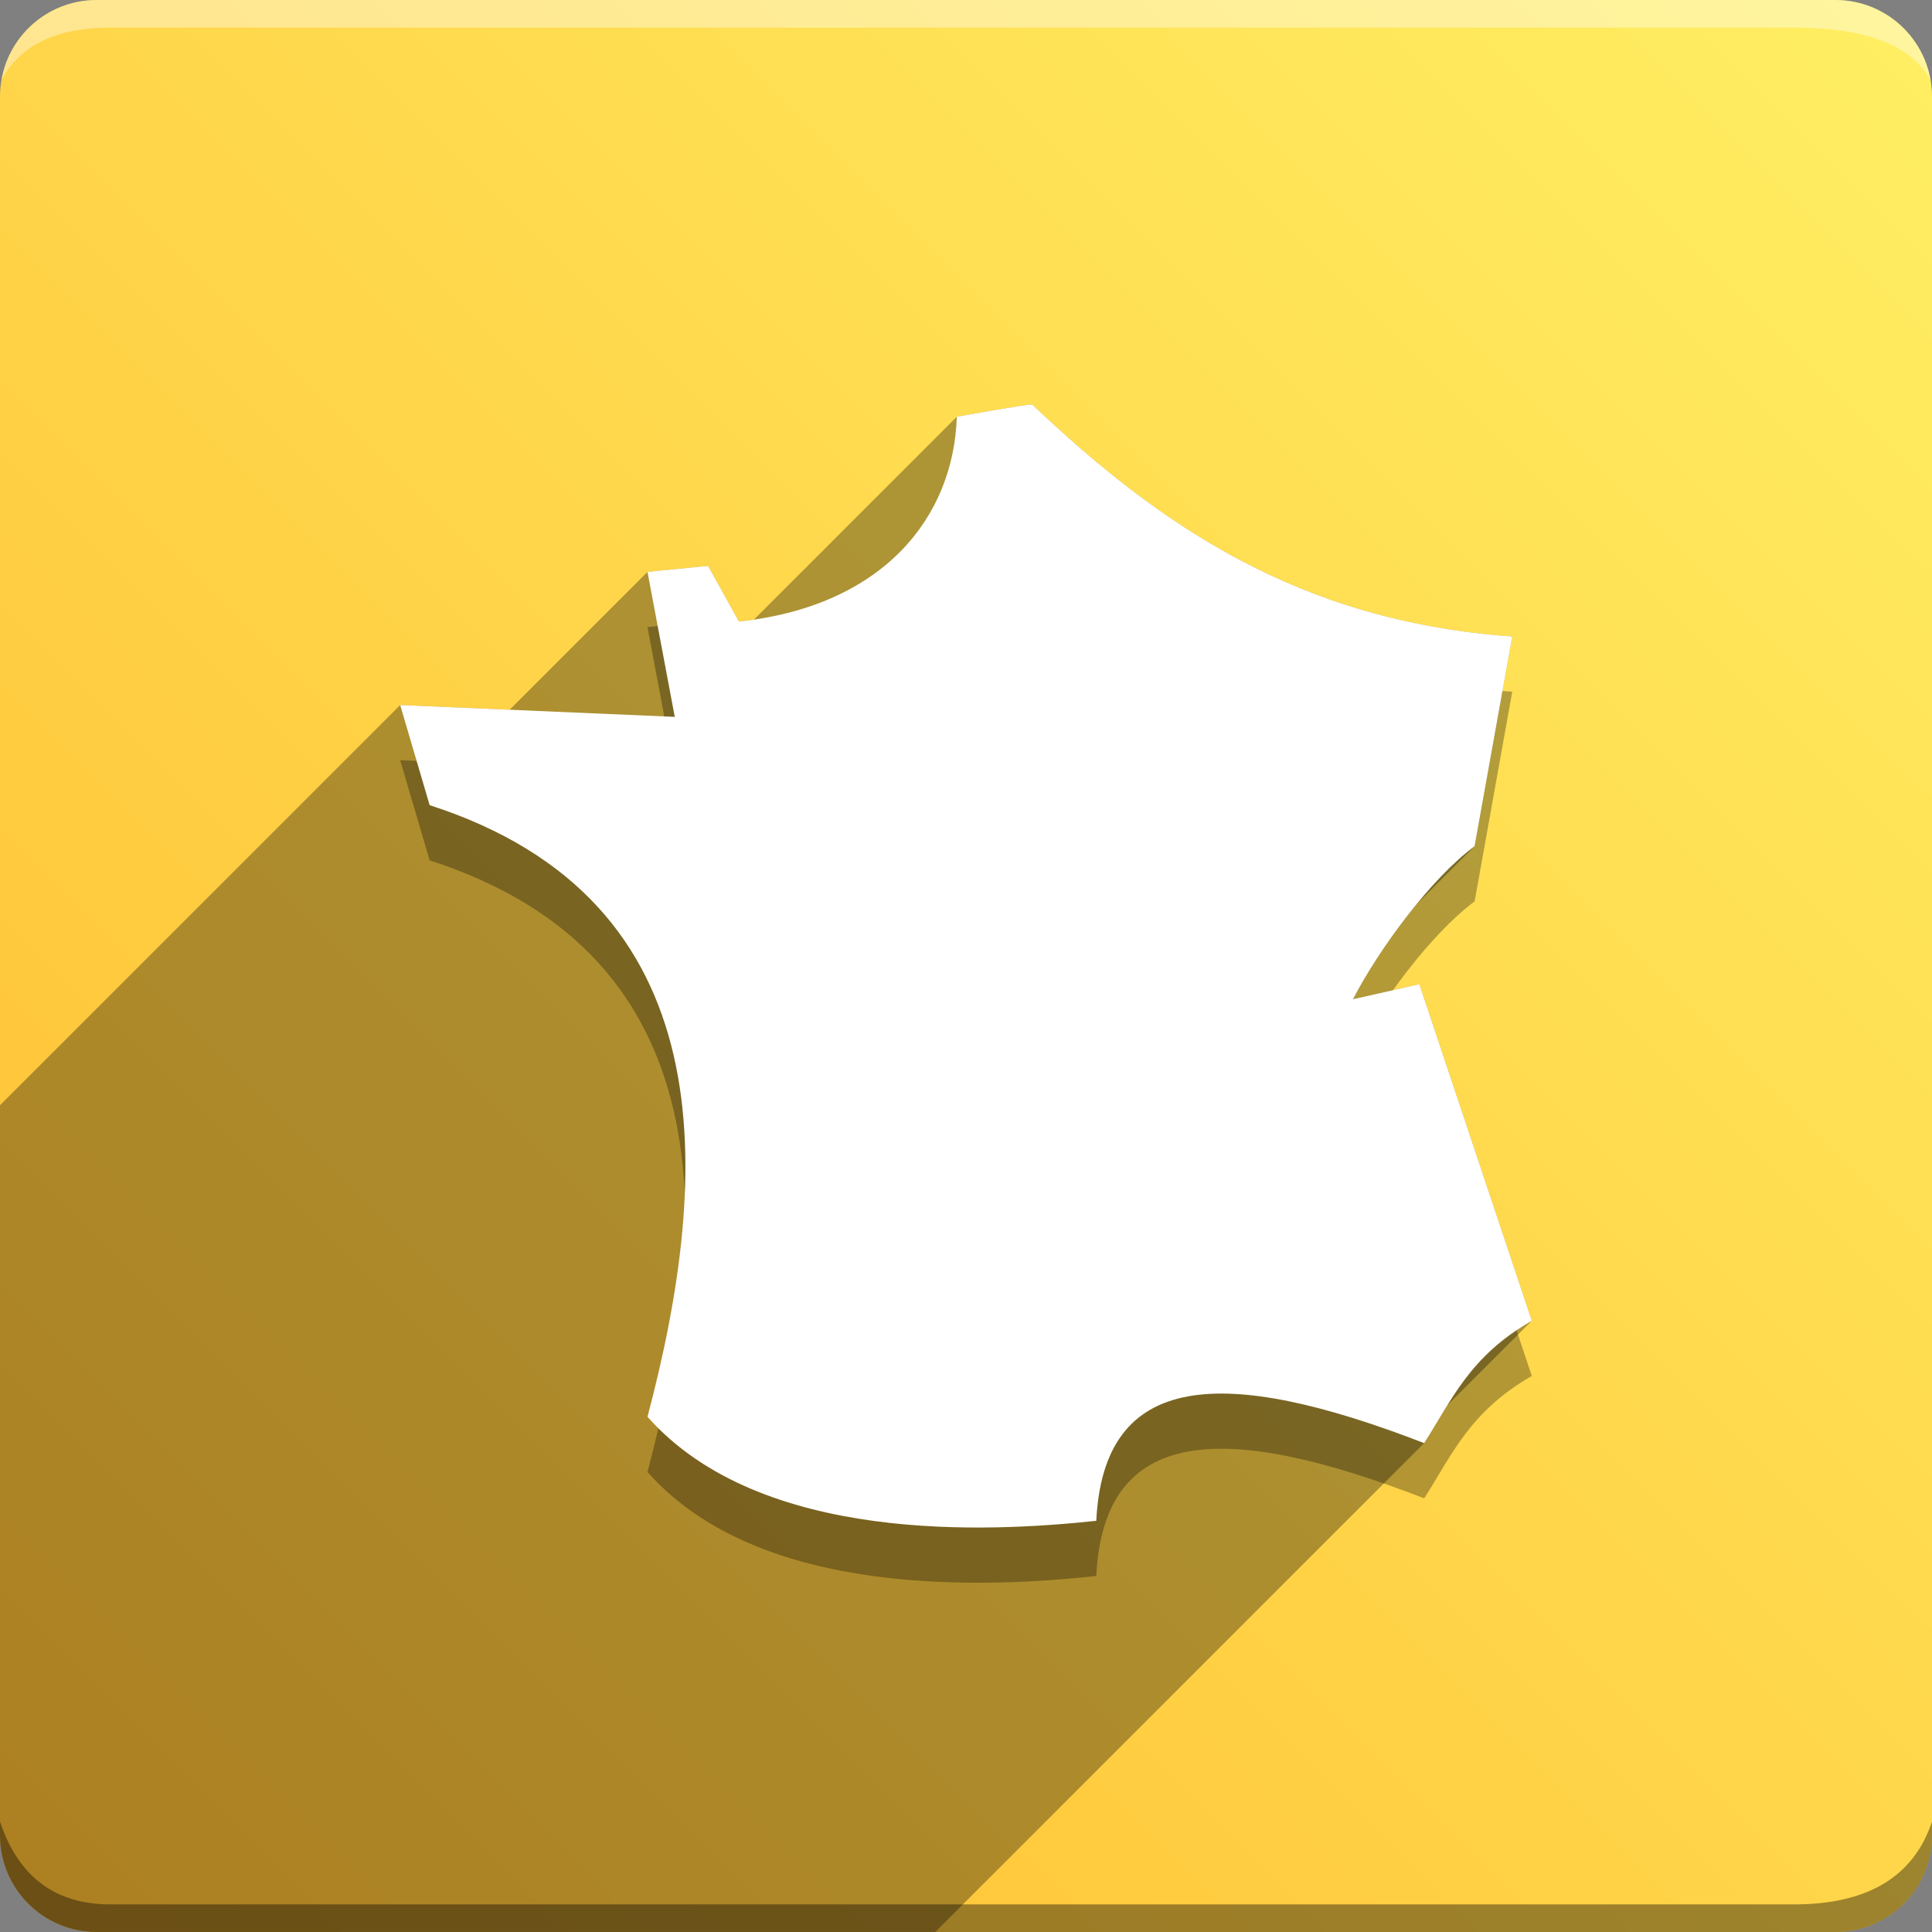 <svg version="1.1" xmlns="http://www.w3.org/2000/svg" xmlns:xlink="http://www.w3.org/1999/xlink" width="70" height="70" viewBox="0,0,70,70" odoo-icon:version="1.0" xmlns:odoo-icon="https://ivantodorovich.github.io/odoo-icon" odoo-icon:size="70" odoo-icon:icon-size="0.58" odoo-icon:icon-color="#FFFFFF" odoo-icon:icon-flat-shadow-angle="135" odoo-icon:background-color="#ffbc30" odoo-icon:background-gradient="0.2" odoo-icon:box-radius="3.5" odoo-icon:odoo-version="14.0"><rect x="0" y="0" width="70" height="70" fill="#808080" stroke="none"/><defs><linearGradient x1="70" y1="0" x2="0" y2="70" gradientUnits="userSpaceOnUse" id="color-1"><stop offset="0" stop-color="#ffef63"/><stop offset="1" stop-color="#ffbc30"/></linearGradient></defs><g fill="none" fill-rule="nonzero" stroke="none" stroke-width="1" stroke-linecap="butt" stroke-linejoin="miter" stroke-miterlimit="10" stroke-dasharray="" stroke-dashoffset="0" font-family="none" font-weight="none" font-size="none" text-anchor="none" style="mix-blend-mode: normal"><path d="M3.5,70c-1.933,0 -3.5,-1.567 -3.5,-3.5v-63c0,-1.933 1.567,-3.5 3.5,-3.5h63c1.933,0 3.5,1.567 3.5,3.5v63c0,1.933 -1.567,3.5 -3.5,3.5z" id="box" fill="url(#color-1)"/><path d="M65,1h-61c-1.95,0 -3.267,0.634 -3.949,1.902c0.284,-1.648 1.72,-2.902 3.449,-2.902h63c1.73,0 3.166,1.255 3.449,2.904c-0.698,-1.269 -2.348,-1.904 -4.949,-1.904z" id="topBoxShadow" fill="#ffffff" opacity="0.383"/><path d="M4,69h61c2.667,0 4.333,-1 5,-3v0.5c0,1.933 -1.567,3.5 -3.5,3.5h-63c-1.933,0 -3.5,-1.567 -3.5,-3.5c0,-0.161 0,-0.328 0,-0.5c0.667,2 2,3 4,3z" id="bottomBoxShadow" fill="#000000" opacity="0.383"/><path d="M37.395,16.655c-0.28,0 -2.728,0.445 -2.728,0.445c-0.114,3.638 -2.658,6.861 -7.894,7.42l-1.119,-2.017l-2.194,0.217l0.988,5.253l-9.948,-0.428l1.067,3.628c10.717,3.453 10.228,13.332 7.893,22.161c4.109,4.634 12.396,4.179 16.26,3.768c0.271,-5.437 4.581,-5.639 11.881,-2.815c0.988,-1.539 1.644,-3.147 3.899,-4.432l-4.074,-12.195l-2.404,0.542c0.961,-1.845 2.815,-4.362 4.406,-5.543l1.364,-7.597c-7.746,-0.551 -12.799,-4.053 -17.397,-8.407z" id="shadow" fill="#000000" opacity="0.3"/><path d="M53.428,30.659l-2.114,2.114c-0.911,1.114 -1.745,2.38 -2.292,3.428l2.404,-0.542l4.074,12.195l-3.061,3.061c-0.283,0.456 -0.546,0.917 -0.838,1.371l-17.713,17.713h-30.388c-1.933,0 -3.5,-1.567 -3.5,-3.5l0,-26.455l14.5,-14.5l3.965,0.171l4.995,-4.995l2.194,-0.217l1.119,2.017c0.184,-0.02 0.365,-0.043 0.543,-0.069l7.351,-7.351c0,0 2.445,-0.444 2.727,-0.445l0,-0c4.598,4.354 9.651,7.857 17.397,8.407z" id="flatShadow" fill="#000000" opacity="0.324"/><path d="M37.395,14.655c-0.28,0 -2.728,0.445 -2.728,0.445c-0.114,3.638 -2.658,6.861 -7.894,7.42l-1.119,-2.017l-2.194,0.217l0.988,5.253l-9.948,-0.428l1.067,3.628c10.717,3.453 10.228,13.332 7.893,22.161c4.109,4.634 12.396,4.179 16.26,3.768c0.271,-5.437 4.581,-5.639 11.881,-2.815c0.988,-1.539 1.644,-3.147 3.899,-4.432l-4.074,-12.195l-2.404,0.542c0.961,-1.845 2.815,-4.362 4.406,-5.543l1.364,-7.597c-7.746,-0.551 -12.799,-4.053 -17.397,-8.407z" id="icon" fill="#ffffff"/></g></svg>
